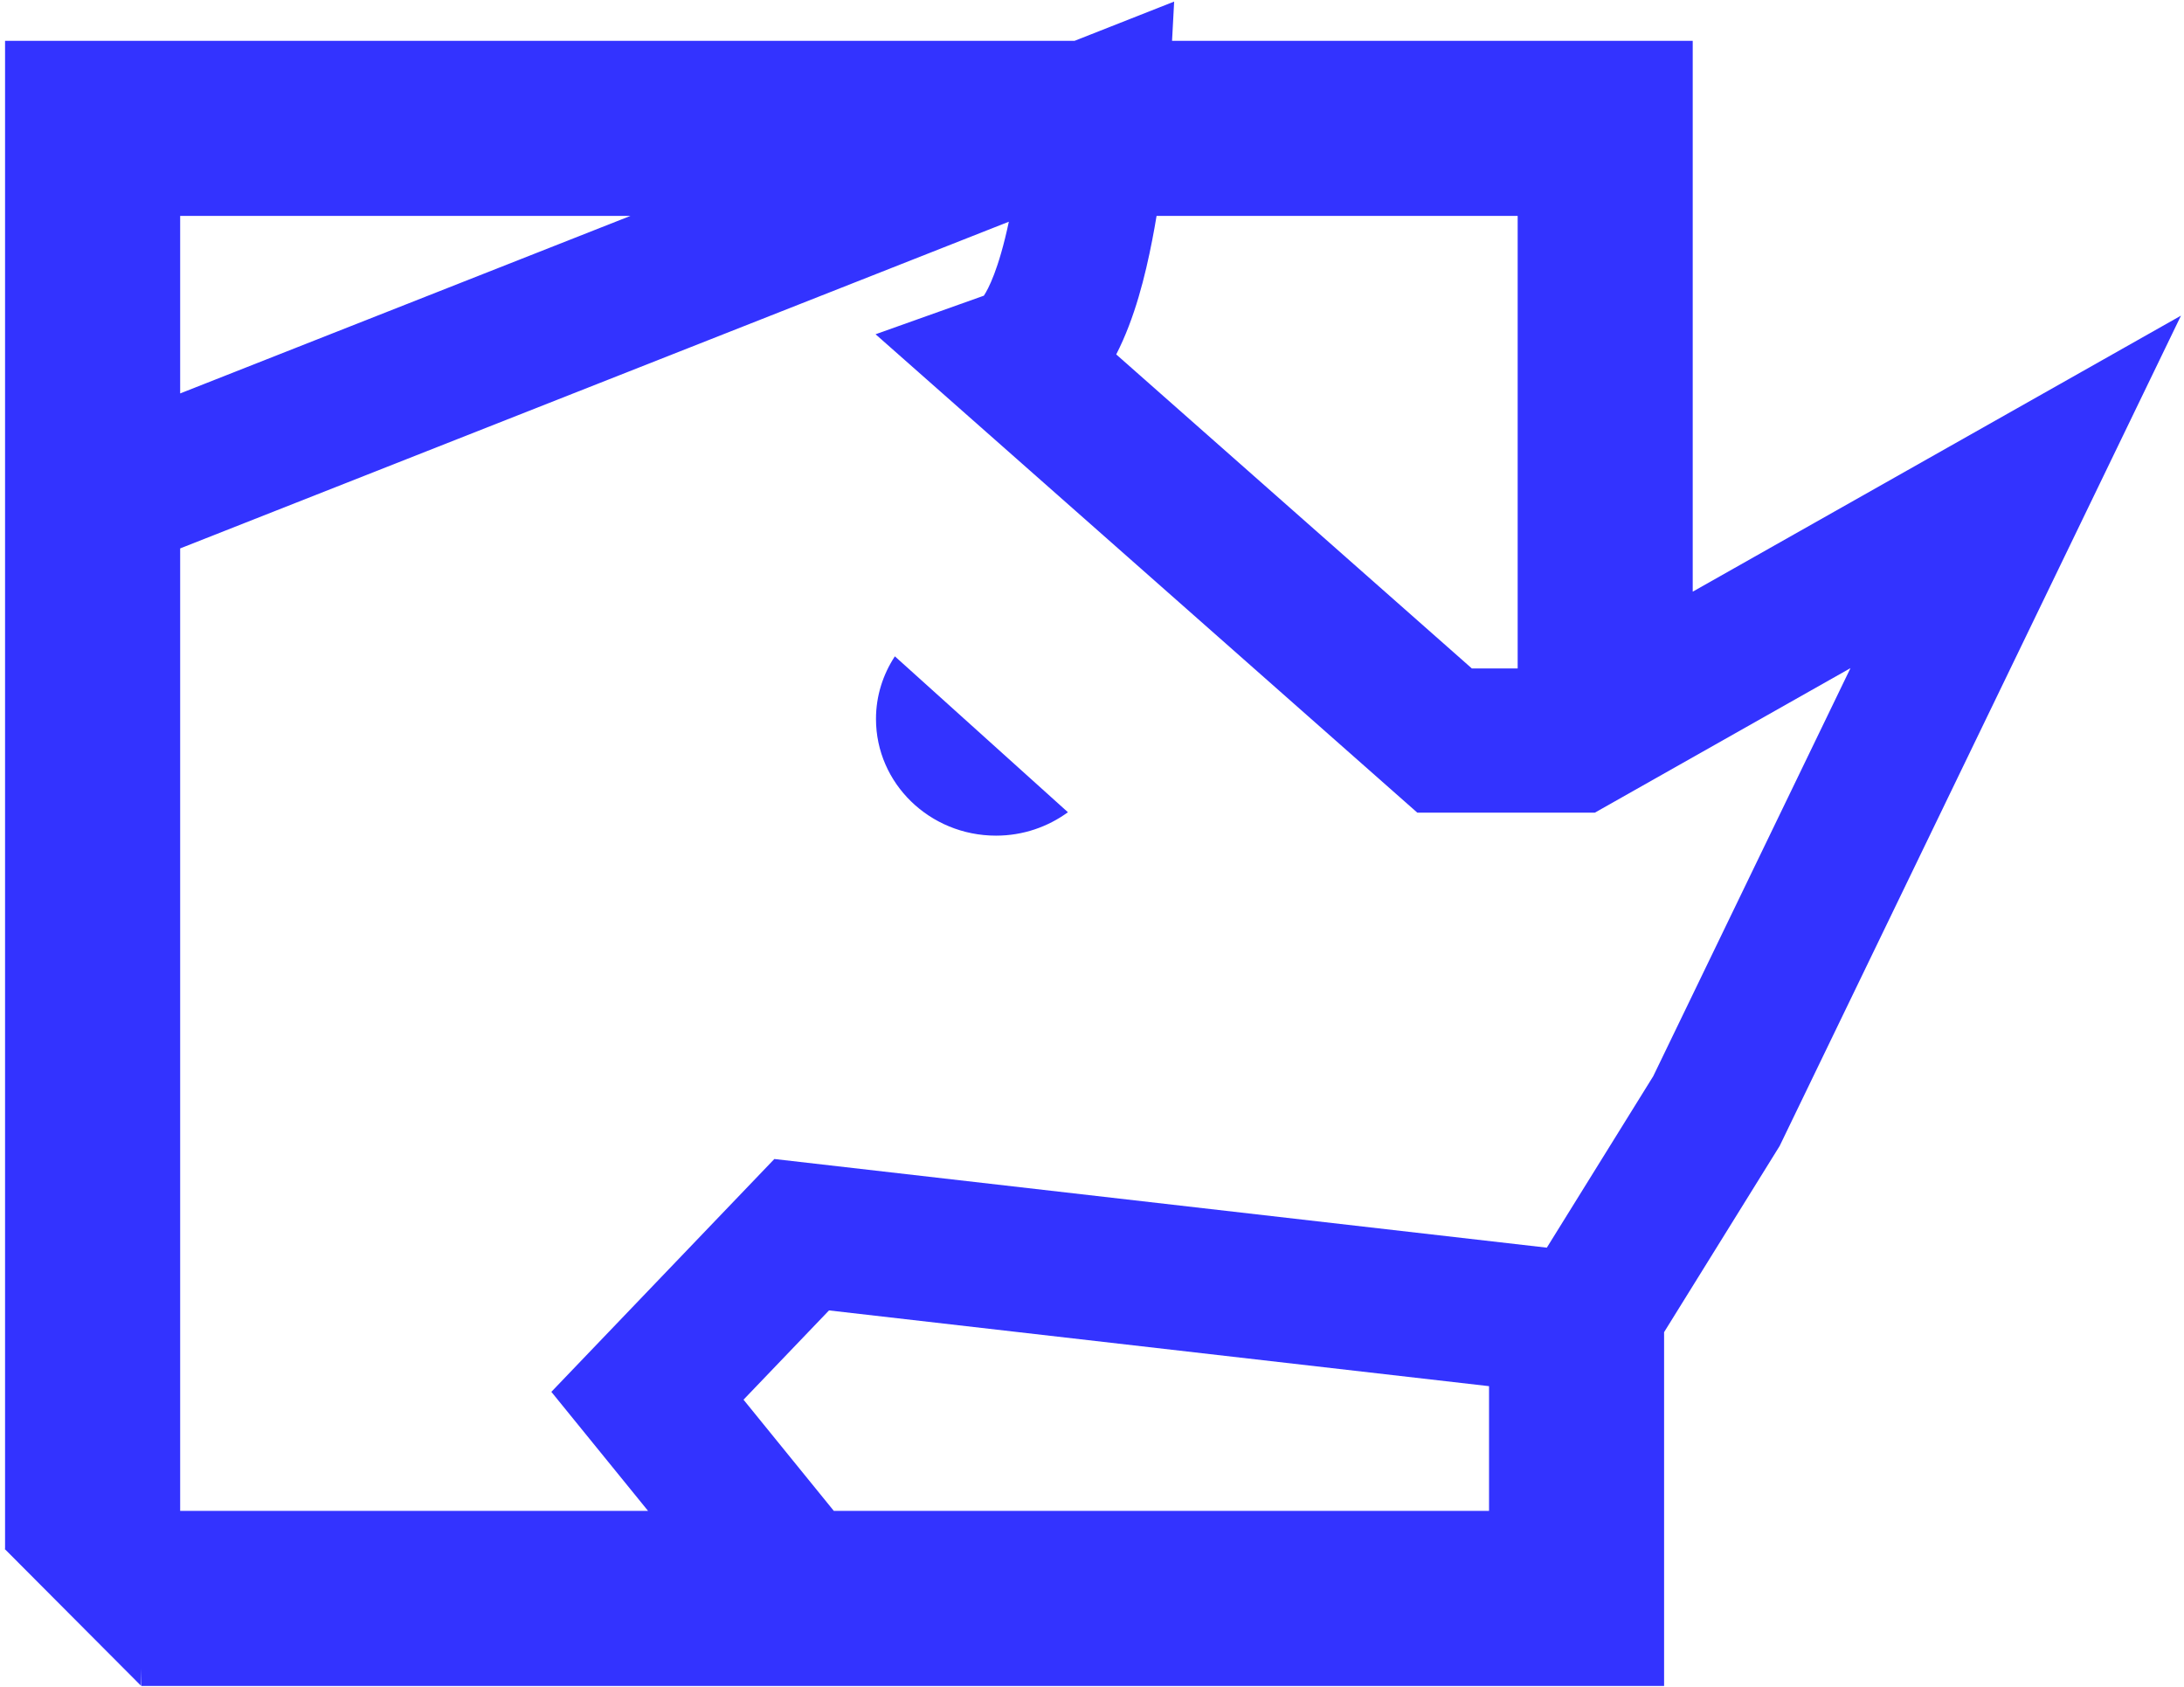 <svg width="457" height="353" viewBox="0 0 457 353" fill="none" xmlns="http://www.w3.org/2000/svg">
<path d="M372.41 239.74L456.37 66.04L354.2 123.8V8.54H245.25L245.69 0.33L224.86 8.54H1.06V324.08H0.96L29.52 352.74L29.6 349.13V352.77H348.21V278.74L372.41 239.75V239.74ZM345.94 225.18L323.67 261.06L162.03 242.51L115.37 291.23L135.6 316.13H37.7V114.75L211.1 46.39C208.98 56.41 206.76 60.53 205.87 61.87L183.21 69.94L296.57 170.04H333.72L387.21 139.8L345.94 225.18ZM317.57 139.87H307.99L233.57 74.16C237.47 66.57 239.65 57.68 241.1 50.24C241.43 48.53 241.74 46.84 242.01 45.18H317.57V139.87ZM131.93 45.17L37.7 82.32V45.17H131.93ZM174.47 316.13L155.58 292.87L173.47 274.19L311.58 290.04V316.13H174.47Z" fill="#3333FF"/>
<path d="M183.3 150.44C183.3 163.92 194.54 174.85 208.42 174.85C214.07 174.85 219.27 173.01 223.46 169.95L187.25 137.33C184.76 141.12 183.3 145.61 183.3 150.43V150.44Z" fill="#3333FF"/>
</svg>
